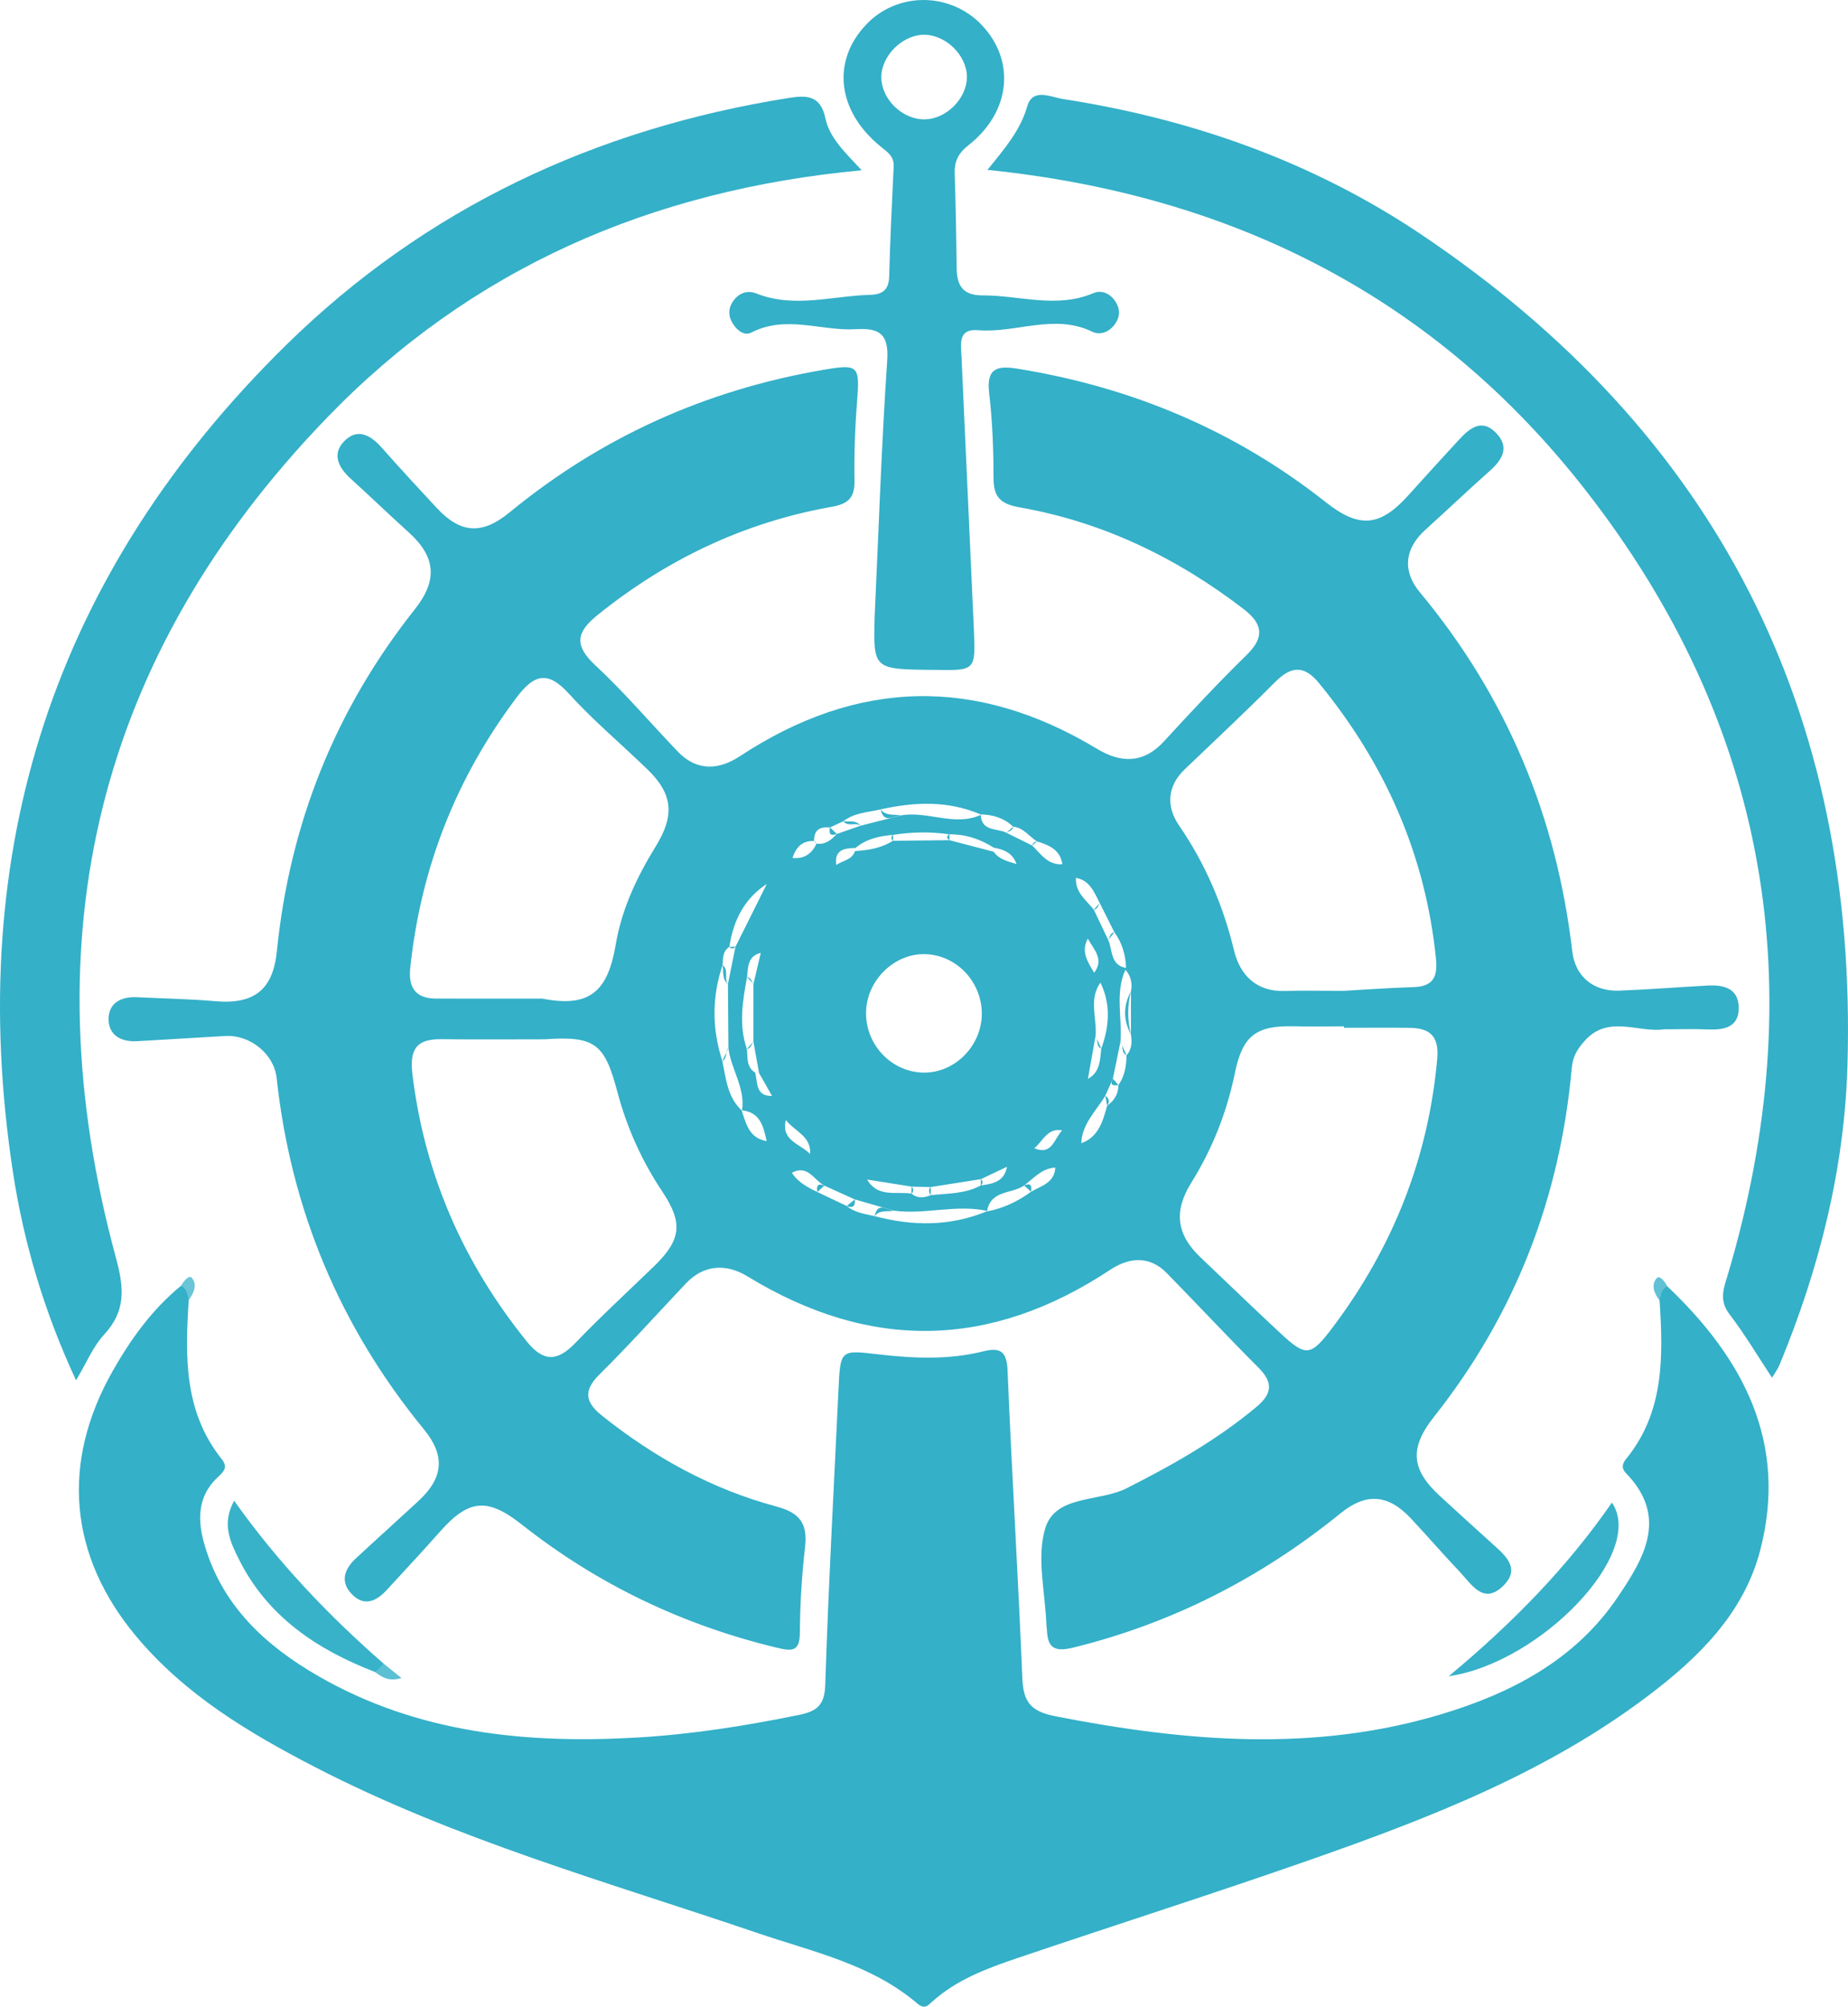 <?xml version="1.0" encoding="utf-8"?>
<!-- Generator: Adobe Illustrator 22.1.0, SVG Export Plug-In . SVG Version: 6.00 Build 0)  -->
<svg version="1.1" id="Layer_1" xmlns="http://www.w3.org/2000/svg" xmlns:xlink="http://www.w3.org/1999/xlink" x="0px" y="0px"
	 viewBox="0 0 293.723 318.814" enable-background="new 0 0 293.723 318.814" xml:space="preserve">
<g>
	<path fill="#34B0C8" d="M264.995,204.356c12.059,11.447,19.202,24.796,14.792,41.882c-2.612,10.12-9.847,17.16-17.947,23.273
		c-16.021,12.09-34.471,19.26-53.162,25.818c-15.674,5.499-31.514,10.523-47.246,15.858c-4.715,1.599-9.405,3.373-13.212,6.784
		c-0.779,0.698-1.276,1.315-2.43,0.332c-7.322-6.239-16.584-8.194-25.347-11.175c-23.738-8.076-47.977-14.813-70.396-26.389
		c-10.536-5.44-20.675-11.519-28.403-20.766c-10.722-12.829-11.991-27.586-3.735-42.145c2.879-5.078,6.279-9.793,10.851-13.541
		c1.871-0.048,1.757,0.994,1.238,2.257c-0.583,8.9-0.782,17.729,5.226,25.254c1.024,1.283,0.397,1.959-0.571,2.857
		c-3.404,3.156-3.273,7.06-2.056,11.086c2.885,9.544,9.714,15.779,17.963,20.534c15.727,9.066,32.995,10.807,50.69,9.78
		c8.635-0.501,17.183-1.847,25.673-3.578c2.852-0.581,4.133-1.486,4.24-4.782c0.504-15.627,1.367-31.243,2.102-46.863
		c0.307-6.53,0.286-6.353,6.591-5.63c5.455,0.625,10.974,0.851,16.391-0.497c2.71-0.674,3.769-0.059,3.896,3.044
		c0.667,16.282,1.682,32.549,2.345,48.831c0.153,3.767,1.273,5.318,5.241,6.091c20.467,3.991,40.878,5.806,61.23-0.281
		c11.21-3.353,21.406-8.647,28.157-18.639c4.13-6.112,8.157-12.7,1.282-19.74c-0.728-0.746-0.539-1.488,0.041-2.197
		c6.116-7.483,5.902-16.305,5.339-25.202C263.395,205.436,263.048,204.277,264.995,204.356z"/>
	<path fill="#34B0C8" d="M136.961,27.051c-33.561,3.13-62.126,15.66-84.966,39.291c-36.61,37.878-47.351,82.796-33.565,133.502
		c1.303,4.793,1.608,8.42-1.89,12.202c-1.761,1.905-2.793,4.484-4.452,7.255c-5.018-10.785-8.3-21.74-10.026-33.045
		c-7.805-51.129,6.52-95.222,43.436-131.457c22.138-21.729,49.149-34.34,79.772-39.222c2.849-0.454,5.134-0.524,5.924,3.227
		C131.848,21.909,134.286,24.182,136.961,27.051z"/>
	<path fill="#34B0C8" d="M156.938,26.99c2.809-3.445,5.232-6.279,6.339-10.108c0.86-2.975,3.754-1.448,5.625-1.159
		c20.484,3.172,39.743,9.952,56.963,21.512c46.891,31.478,69.45,75.749,67.77,132.124c-0.488,16.39-4.482,32.239-10.776,47.438
		c-0.303,0.731-0.793,1.383-1.209,2.094c-2.313-3.492-4.345-6.936-6.761-10.086c-1.772-2.309-0.86-4.289-0.195-6.54
		c13.375-45.267,6.417-87.094-22.674-124.373C228.19,47.354,196.132,30.997,156.938,26.99z"/>
	<path fill="#36B1C9" d="M230.254,266.318c10.219-8.499,18.821-17.308,25.943-27.589
		C261.674,246.681,244.884,264.192,230.254,266.318z"/>
	<path fill="#37B2C9" d="M59.625,265.647c-9.227-3.544-17.097-8.794-21.652-17.912c-1.346-2.695-2.796-5.638-0.755-9.305
		c7.016,9.894,15.019,18.24,23.764,25.891C61.155,265.402,60.858,266.003,59.625,265.647z"/>
	<path fill="#5BC0D3" d="M59.625,265.647c0.452-0.442,0.905-0.884,1.357-1.326c0.82,0.661,1.641,1.323,2.829,2.28
		C61.791,267.206,60.699,266.464,59.625,265.647z"/>
	<path fill="#69C5D7" d="M29.999,206.543c-0.22-0.858-0.282-1.803-1.238-2.257c0.421-0.698,1.26-1.799,1.725-1.267
		C31.412,204.08,30.812,205.441,29.999,206.543z"/>
	<path fill="#60C1D4" d="M264.995,204.356c-0.948,0.459-1,1.402-1.217,2.256c-0.879-1.096-1.382-2.481-0.471-3.533
		C263.772,202.542,264.635,203.597,264.995,204.356z"/>
	<path fill="#34B0C8" d="M177.255,47.856c-0.838-1.259-2.192-1.827-3.489-1.277c-5.857,2.485-11.74,0.326-17.607,0.35
		c-3.084,0.013-4.071-1.524-4.104-4.286c-0.059-4.996-0.145-9.992-0.314-14.985c-0.067-1.979,0.52-3.275,2.197-4.594
		c6.724-5.285,7.506-13.412,2.091-19.099c-4.981-5.231-13.328-5.293-18.289-0.136c-5.61,5.832-4.719,13.826,2.268,19.483
		c1.079,0.874,2.107,1.538,2.032,3.123c-0.273,5.816-0.566,11.632-0.711,17.451c-0.054,2.167-1.042,2.903-3.052,2.958
		c-6.028,0.164-12.061,2.169-18.081-0.225c-1.317-0.524-2.637-0.136-3.568,1.078c-0.781,1.018-0.942,2.158-0.393,3.286
		c0.628,1.291,1.948,2.487,3.161,1.86c5.537-2.858,11.131-0.21,16.663-0.543c3.755-0.226,5.24,0.786,4.953,4.996
		c-0.896,13.11-1.326,26.251-1.998,40.695c-0.216,8.338-0.216,8.338,9.217,8.437c0.167,0.002,0.333-0.001,0.5,0.001
		c6.29,0.105,6.341,0.103,6.054-6.466c-0.631-14.463-1.331-28.924-1.969-43.387c-0.085-1.935-0.578-4.381,2.646-4.117
		c6.039,0.493,12.104-2.686,18.148,0.245c1.216,0.589,2.634,0.086,3.545-1.136C178.058,50.358,178.078,49.094,177.255,47.856z
		 M146.937,18.962c-3.512,0.028-6.809-3.16-6.859-6.63c-0.048-3.391,3.274-6.754,6.725-6.806c3.46-0.052,6.852,3.227,6.876,6.65
		C153.703,15.632,150.422,18.935,146.937,18.962z"/>
	<g>
		<path fill="#34B0C8" d="M271.35,156.582c-4.65,0.262-9.295,0.622-13.948,0.806c-4.3,0.169-7.056-2.39-7.505-6.239
			c-2.502-21.425-10.41-40.439-24.223-57.046c-2.751-3.307-2.507-6.862,0.865-9.918c3.455-3.13,6.84-6.339,10.321-9.439
			c2.004-1.784,3.068-3.75,0.935-5.954c-2.296-2.373-4.218-0.749-5.901,1.067c-2.717,2.932-5.397,5.897-8.076,8.864
			c-4.511,4.997-7.811,5.241-13.115,1.052c-14.425-11.395-30.811-18.255-48.917-21.187c-3.231-0.523-5.044-0.162-4.572,3.85
			c0.524,4.451,0.7,8.964,0.697,13.45c-0.002,3.073,1.052,4.175,4.201,4.73c13.186,2.326,24.94,8,35.545,16.145
			c3.066,2.355,3.38,4.468,0.474,7.308c-4.522,4.419-8.846,9.049-13.123,13.709c-3.273,3.567-6.862,3.471-10.63,1.199
			c-19.19-11.571-38.077-11.139-56.785,1.168c-3.342,2.198-6.832,2.425-9.865-0.738c-4.377-4.566-8.486-9.414-13.11-13.711
			c-3.395-3.154-3.036-5.249,0.347-7.974c10.982-8.847,23.312-14.734,37.191-17.196c2.674-0.474,3.7-1.432,3.659-4.152
			c-0.064-4.158,0.073-8.333,0.401-12.479c0.461-5.833,0.257-6.095-5.345-5.138c-18.609,3.178-35.258,10.643-49.868,22.639
			c-4.388,3.602-7.791,3.372-11.56-0.669c-2.953-3.166-5.889-6.349-8.755-9.593c-1.763-1.996-3.862-3.188-5.955-1.064
			c-2.057,2.087-0.915,4.24,1.044,6.015c3.085,2.796,6.081,5.691,9.174,8.479c4.333,3.905,4.636,7.629,0.98,12.237
			C53.28,112.747,46.047,130.9,44.007,151.118c-0.614,6.087-3.559,8.497-9.819,7.948c-4.142-0.364-8.31-0.431-12.467-0.632
			c-2.54-0.123-4.508,0.984-4.464,3.55c0.044,2.565,2.069,3.588,4.587,3.437c4.65-0.278,9.301-0.551,13.952-0.824
			c3.935-0.231,7.755,2.831,8.172,6.671c2.271,20.927,10.056,39.527,23.402,55.812c3.434,4.19,3.134,7.704-0.872,11.406
			c-3.3,3.05-6.648,6.049-9.94,9.108c-1.798,1.671-2.551,3.68-0.663,5.655c1.963,2.052,3.905,1.185,5.579-0.64
			c2.814-3.067,5.665-6.103,8.419-9.223c4.562-5.168,7.531-5.522,13.023-1.187c12.084,9.539,25.618,15.993,40.582,19.589
			c2.526,0.607,3.616,0.563,3.636-2.456c0.031-4.485,0.3-8.988,0.814-13.443c0.433-3.746-0.684-5.508-4.57-6.549
			c-10.24-2.745-19.405-7.803-27.7-14.428c-2.603-2.078-3.037-3.93-0.423-6.517c4.731-4.682,9.187-9.642,13.761-14.483
			c2.938-3.109,6.539-3.115,9.776-1.136c19.489,11.911,38.621,11.553,57.653-1.027c2.936-1.94,6.194-2.353,8.993,0.505
			c4.894,4.997,9.669,10.113,14.611,15.062c2.32,2.324,2.171,4.103-0.317,6.183c-6.306,5.274-13.352,9.258-20.669,12.953
			c-4.37,2.207-11.295,1.014-12.921,6.341c-1.427,4.673,0.005,10.219,0.176,15.379c0.005,0.166,0.055,0.329,0.062,0.495
			c0.12,2.798,0.779,3.942,4.226,3.093c15.814-3.898,29.863-11.118,42.463-21.333c4.081-3.308,7.577-3.033,11.189,0.823
			c2.617,2.793,5.118,5.696,7.755,8.469c1.861,1.956,3.72,5.279,6.844,2.299c3.022-2.883,0.271-5.002-1.867-6.936
			c-2.715-2.456-5.424-4.919-8.12-7.396c-4.615-4.239-4.886-7.619-0.909-12.642c12.868-16.254,20.009-34.769,21.857-55.359
			c0.156-1.742,0.778-2.853,1.96-4.216c3.777-4.355,8.513-1.348,12.703-1.937c2.331,0,4.664-0.077,6.991,0.021
			c2.61,0.11,4.944-0.369,4.885-3.499C276.298,156.978,273.916,156.437,271.35,156.582z M65.204,153.807
			c1.665-15.905,7.288-30.223,16.919-43.013c2.658-3.53,4.846-4.376,8.225-0.656c3.899,4.293,8.376,8.058,12.557,12.099
			c4.019,3.884,4.377,7.275,1.322,12.226c-2.99,4.845-5.408,9.947-6.359,15.584c-1.243,7.374-4.062,10.122-11.687,8.608
			c-5.638,0-11.277,0.016-16.915-0.006C66.04,158.636,64.882,156.884,65.204,153.807z M103.96,201.173
			c-4.18,4.046-8.473,7.986-12.5,12.179c-2.833,2.95-5.05,3.099-7.721-0.21c-10.059-12.462-16.247-26.496-18.186-42.458
			c-0.481-3.955,0.618-5.627,4.571-5.579c5.473,0.067,10.948,0.017,16.422,0.017c8.055-0.557,9.549,0.666,11.599,8.413
			c1.497,5.657,3.892,10.94,7.149,15.821C108.591,194.296,108.274,196.997,103.96,201.173z M117.876,176.415
			c-2.261-2.119-2.487-5.043-3.065-7.828c-1.645-5.092-1.69-10.181,0.038-15.264c0,0,0,0,0,0l0,0
			c0.073-1.069-0.009-2.196,1.075-2.89c0.62-4.144,2.336-7.635,5.953-9.995c-1.66,3.329-3.32,6.657-4.98,9.986l0,0h0
			c-0.399,1.968-0.798,3.936-1.197,5.904l0,0c0.026,3.387,0.051,6.774,0.077,10.161c-0.2,0.193-0.276,0.443-0.325,0.706
			c0.108-0.235,0.217-0.47,0.325-0.706c0.394,3.378,2.704,6.342,2.166,9.921c2.924,0.306,3.396,2.61,3.911,4.878
			C119.07,180.852,118.589,178.539,117.876,176.415z M120.024,170.408c-1.435-0.89-1.168-2.378-1.309-3.722
			c-1.327-3.824-0.686-7.644,0.023-11.464c0,0,0,0,0.001,0c0.159-1.6,0.097-3.326,2.179-3.832c-0.39,1.656-0.779,3.312-1.169,4.969
			c-0.001,3.043-0.003,6.086-0.004,9.129c0,0,0,0,0,0c0,0,0,0,0.001-0.001c0.299,1.663,0.599,3.326,0.899,4.99c0,0,0,0,0,0
			c0.688,1.216,1.377,2.431,2.065,3.646C120.038,174.168,120.452,171.984,120.024,170.408z M124.909,177.948
			c1.337,1.765,4.066,2.539,3.852,5.409C127.242,181.721,124.083,181.253,124.909,177.948z M163.884,189.34
			c-2.115,1.537-4.419,2.649-7.006,3.126c0.002-0.012,0.005-0.022,0.007-0.034c-5.858,2.434-11.829,2.388-17.87,0.783l0,0
			c0,0,0,0,0,0c-1.545-0.352-3.153-0.535-4.435-1.611c-1.554-0.737-3.107-1.474-4.661-2.211l0,0
			c-1.557-0.752-3.082-1.546-4.057-3.068c2.524-1.355,3.512,1.164,5.151,2.042c1.616,0.731,3.233,1.461,4.849,2.192c0,0,0,0,0,0
			c1.564,0.451,3.128,0.901,4.692,1.351c0.177,0.038,0.359,0.094,0.542,0.156c0.322,0.093,0.644,0.185,0.966,0.278
			c0.001,0,0.003,0.001,0.005,0.001c4.941,0.668,9.89-1.036,14.829,0.042c0.573-3.331,3.924-2.678,5.877-4.031c0,0,0,0,0.001,0
			c1.528-1.167,2.826-2.734,4.955-2.859C167.604,187.936,165.506,188.4,163.884,189.34z M147.95,189.879
			c-1.069,0.431-2.115,0.572-3.085-0.247c-2.469-0.36-5.375,0.66-7.042-2.23c2.358,0.375,4.717,0.749,7.075,1.124v0
			c1.008,0.024,2.015,0.048,3.022,0.071c0,0,0,0,0,0c2.659-0.418,5.318-0.835,7.976-1.253c0,0,0,0,0,0
			c1.383-0.655,2.765-1.31,4.149-1.965c-0.406,2.364-2.251,2.706-4.159,2.96c-2.482,1.353-5.245,1.262-7.936,1.538c0,0,0,0,0,0
			C147.95,189.878,147.95,189.878,147.95,189.879z M137.661,160.569c0.226-5.021,4.651-9.186,9.533-8.972
			c4.976,0.218,8.956,4.551,8.852,9.636c-0.103,5.038-4.351,9.249-9.259,9.179C141.602,170.337,137.424,165.831,137.661,160.569z
			 M157.94,135.325c-2.34-0.613-4.68-1.226-7.019-1.839c0,0,0,0,0,0c-3,0.032-5.999,0.063-8.999,0.095c0,0,0,0,0,0
			c-1.84,1.17-3.905,1.508-6.028,1.632l0,0.001c-0.473,1.439-1.968,1.501-2.983,2.212c-0.311-2.401,1.257-2.676,3.051-2.697
			c1.73-1.458,3.811-1.909,5.987-2.085c2.975-0.474,5.954-0.521,8.937-0.088c2.573-0.022,4.909,0.741,7.06,2.122c0,0,0,0,0,0
			c1.638,0.268,3.034,0.872,3.622,2.602C160.235,136.854,158.821,136.584,157.94,135.325z M164.386,182.424
			c1.381-1.098,2.075-3.275,4.439-2.832C167.553,180.861,167.245,183.642,164.386,182.424z M164.068,134.341
			C164.068,134.341,164.068,134.341,164.068,134.341C164.068,134.341,164.068,134.341,164.068,134.341
			c-1.369-0.677-2.738-1.355-4.107-2.032l0,0l0,0c-1.492-0.76-3.95-0.17-4.082-2.835c-4.204,1.886-8.447-0.682-12.66,0.076
			c-0.002,0-0.004,0.001-0.006,0.001c-2.143,0.545-4.288,1.09-6.433,1.635l0,0c-1.259,0.438-2.517,0.876-3.776,1.314c0,0,0,0,0,0
			c-0.875,0.933-1.811,1.737-3.227,1.532c0,0-0.001-0.001-0.001-0.001c0,0.001,0.001,0.002,0.002,0.003
			c-0.754,1.629-1.985,2.459-3.819,2.281c0.54-1.672,1.517-2.785,3.438-2.693c-0.062-1.78,0.946-2.307,2.529-2.161
			c0.703-0.326,1.406-0.653,2.11-0.979c1.742-1.366,3.904-1.416,5.93-1.889c5.379-1.195,10.708-1.427,15.906,0.806
			c0-0.004-0.001-0.007-0.001-0.012c1.946,0.049,3.716,0.566,5.157,1.951v0c1.645,0.159,2.53,1.551,3.789,2.335
			c1.901,0.593,3.69,1.309,4.037,3.63C166.544,137.472,165.445,135.68,164.068,134.341z M174.793,143.468L174.793,143.468
			L174.793,143.468c0.775,1.548,1.55,3.095,2.326,4.643c1.249,1.689,1.787,3.61,1.861,5.684c-2.533-0.471-2.122-2.819-2.834-4.45v0
			c0,0,0,0,0,0c-0.765-1.605-1.53-3.211-2.295-4.816c0,0,0,0,0,0c-1.219-1.534-2.989-2.758-2.84-5.06
			C173.245,139.882,173.91,141.778,174.793,143.468z M174.902,156.114c1.695,3.48,1.406,6.986,0.132,10.505c0,0,0,0,0,0
			c-0.2,1.818-0.187,3.731-2.117,4.783c0.405-2.287,0.81-4.573,1.216-6.86C174.366,161.73,173.007,158.774,174.902,156.114z
			 M172.904,149.125c0.905,1.702,2.656,3.249,0.999,5.423C172.922,152.86,171.739,151.209,172.904,149.125z M179.754,157.503
			c0,2.285,0,4.569-0.001,6.854c0.183,1.191,0.166,2.341-0.701,3.309c0,0,0,0,0,0c-0.025,1.687-0.291,3.307-1.29,4.728l0,0
			c0,1.417-0.662,2.472-1.788,3.274c0,0,0,0,0,0c-0.695,2.455-1.328,4.953-4.117,5.963c0.127-3.094,2.363-5.122,3.819-7.544
			c0,0,0,0,0,0c0.403-0.902,0.805-1.804,1.208-2.706c0.401-1.961,0.802-3.921,1.204-5.882c0.298-3.809-0.885-7.72,0.785-11.44
			C179.746,155.056,180.01,156.213,179.754,157.503C179.754,157.503,179.754,157.503,179.754,157.503
			C179.754,157.503,179.754,157.503,179.754,157.503z M188.292,122.238c4.807-4.592,9.661-9.138,14.351-13.848
			c2.525-2.536,4.581-2.801,6.989,0.131c10.499,12.787,16.927,27.257,18.604,43.797c0.297,2.928-0.479,4.419-3.587,4.515
			c-4.142,0.128-8.279,0.433-11.178,0.593c-3.91,0-6.572-0.076-9.227,0.017c-4.559,0.16-7.162-2.542-8.1-6.415
			c-1.745-7.206-4.562-13.787-8.762-19.908C185.396,128.229,185.446,124.957,188.292,122.238z M228.431,168.255
			c-1.427,15.819-7.069,29.942-16.569,42.577c-3.56,4.735-4.265,4.79-8.429,0.912c-4.254-3.961-8.438-7.997-12.65-12.005
			c-3.766-3.583-4.278-7.284-1.442-11.829c3.38-5.417,5.662-11.227,6.945-17.48c1.211-5.906,3.393-7.515,9.339-7.378
			c2.657,0.061,5.318,0.01,7.977,0.01c0,0.076,0,0.152-0.001,0.229c3.488,0,6.977-0.033,10.464,0.01
			C227.307,163.34,228.757,164.643,228.431,168.255z"/>
		<path fill="#34B0C8" d="M178.088,165.5c0.085,0.191,0.17,0.382,0.255,0.574C178.301,165.863,178.232,165.665,178.088,165.5z"/>
		<path fill="#34B0C8" d="M174.131,164.541c0.07,0.16,0.139,0.32,0.209,0.481C174.302,164.848,174.244,164.683,174.131,164.541z"/>
		<path fill="#34B0C8" d="M115.453,167.195c-0.214,0.464-0.427,0.928-0.641,1.392C115.376,168.285,115.357,167.714,115.453,167.195z
			"/>
		<path fill="#34B0C8" d="M156.896,192.387c-0.003,0.016-0.008,0.03-0.01,0.046c0.027-0.011,0.055-0.021,0.082-0.032
			C156.944,192.395,156.92,192.392,156.896,192.387z"/>
		<path fill="#34B0C8" d="M139.967,128.592c0.497,2.306,2.042,1.055,3.246,0.959c0.001,0,0.003-0.001,0.004-0.001
			C142.101,129.339,140.819,129.693,139.967,128.592z"/>
		<path fill="#34B0C8" d="M117.944,176.41c-0.025-0.003-0.047-0.008-0.073-0.01c0.002,0.005,0.003,0.01,0.005,0.015
			c0.022,0.021,0.038,0.044,0.06,0.065C117.94,176.456,117.941,176.434,117.944,176.41z"/>
		<path fill="#34B0C8" d="M178.343,166.074c0.117,0.583,0.023,1.262,0.708,1.592c0,0,0,0,0,0
			C178.815,167.135,178.579,166.604,178.343,166.074z"/>
		<path fill="#34B0C8" d="M162.773,188.356C162.773,188.356,162.773,188.356,162.773,188.356c0.37,0.328,0.741,0.656,1.111,0.984
			C164.015,188.446,163.884,187.847,162.773,188.356z"/>
		<path fill="#34B0C8" d="M142.066,192.345c-0.001,0-0.003-0.001-0.004-0.001c-0.309-0.047-0.639-0.168-0.966-0.278
			c-0.181-0.052-0.362-0.104-0.542-0.156c-0.679-0.146-1.276-0.007-1.539,1.306C139.818,192.174,141.027,192.556,142.066,192.345z"
			/>
		<path fill="#34B0C8" d="M135.861,190.559L135.861,190.559c-0.427,0.348-0.854,0.697-1.282,1.046
			C135.636,192.026,135.964,191.556,135.861,190.559z"/>
		<path fill="#34B0C8" d="M155.873,129.398c0.001,0.027,0.005,0.049,0.007,0.076c0.03-0.014,0.061-0.022,0.091-0.036
			C155.938,129.424,155.905,129.412,155.873,129.398z"/>
		<path fill="#34B0C8" d="M115.701,156.329L115.701,156.329c-0.687-0.888,0.184-2.216-0.851-3.005
			C115.059,154.347,114.685,155.534,115.701,156.329z"/>
		<path fill="#34B0C8" d="M116.898,150.425c-0.324,0.011-0.648,0.014-0.973,0.009C116.252,150.774,116.577,150.789,116.898,150.425z
			"/>
		<path fill="#34B0C8" d="M134.036,130.481c0.739,0.918,1.921,0.111,2.744,0.705l0,0
			C136.045,130.251,134.982,130.594,134.036,130.481z"/>
		<path fill="#34B0C8" d="M129.919,189.393L129.919,189.393c0.365-0.342,0.729-0.684,1.094-1.026
			C129.906,187.918,129.745,188.477,129.919,189.393z"/>
		<path fill="#34B0C8" d="M161.029,131.337L161.029,131.337c-0.356,0.324-0.712,0.648-1.068,0.972
			C160.379,132.054,160.954,131.97,161.029,131.337z"/>
		<path fill="#34B0C8" d="M164.068,134.341c0.25-0.223,0.5-0.445,0.75-0.668C164.416,133.725,164.166,133.948,164.068,134.341z"/>
		<path fill="#34B0C8" d="M173.851,144.529c0.617-0.085,0.693-0.65,0.943-1.061C174.479,143.822,174.165,144.176,173.851,144.529
			L173.851,144.529z"/>
		<path fill="#34B0C8" d="M176.146,149.345c0.324-0.411,0.648-0.823,0.973-1.234C176.435,148.239,176.391,148.871,176.146,149.345z"
			/>
		<path fill="#34B0C8" d="M131.927,131.46c-0.211,0.937-0.005,1.442,1.077,1.039c0,0,0,0,0,0
			C132.645,132.153,132.286,131.807,131.927,131.46z"/>
		<path fill="#34B0C8" d="M129.398,133.622c0.126,0.136,0.253,0.273,0.379,0.409C129.711,133.837,129.585,133.7,129.398,133.622z"/>
		<path fill="#34B0C8" d="M179.753,164.357c-0.578-2.285-0.579-4.569,0-6.854C178.508,159.787,178.525,162.072,179.753,164.357z"/>
		<path fill="#34B0C8" d="M175.676,174.088C175.676,174.088,175.676,174.088,175.676,174.088c0.099,0.527,0.199,1.054,0.298,1.58
			c0,0,0,0,0,0C176.406,175.041,176.306,174.514,175.676,174.088z"/>
		<path fill="#34B0C8" d="M177.762,172.394L177.762,172.394c-0.293-0.337-0.585-0.674-0.878-1.012
			C176.353,172.434,176.931,172.524,177.762,172.394z"/>
		<path fill="#34B0C8" d="M150.886,132.556c-0.104,0-0.204,0.107-0.303,0.322c-0.097,0.211,0.016,0.413,0.337,0.608c0,0,0,0,0,0
			C150.913,133.175,150.901,132.865,150.886,132.556z"/>
		<path fill="#34B0C8" d="M141.948,132.644c-0.077,0-0.155,0.102-0.236,0.305c-0.081,0.206-0.012,0.416,0.208,0.63c0,0,0,0,0,0
			C141.946,133.268,141.955,132.956,141.948,132.644z"/>
		<path fill="#34B0C8" d="M174.34,165.022c0.126,0.578,0.004,1.263,0.693,1.596c0,0,0,0,0,0
			C174.801,166.086,174.571,165.554,174.34,165.022z"/>
		<path fill="#34B0C8" d="M119.745,165.488c-0.343,0.399-0.686,0.798-1.03,1.197C119.375,166.559,119.438,165.919,119.745,165.488z"
			/>
		<path fill="#34B0C8" d="M155.887,188.339c0.081,0,0.163-0.11,0.245-0.329c0.083-0.22,0.004-0.442-0.235-0.666l0,0
			C155.905,187.676,155.901,188.008,155.887,188.339z"/>
		<path fill="#34B0C8" d="M147.921,188.598c-0.078,0-0.154,0.144-0.226,0.432c-0.072,0.286,0.013,0.569,0.256,0.847
			C147.94,189.452,147.93,189.025,147.921,188.598L147.921,188.598z"/>
		<path fill="#34B0C8" d="M145.115,189.27c0.087-0.243,0.015-0.491-0.217-0.744l0,0c-0.011,0.369-0.022,0.737-0.033,1.106
			C144.946,189.632,145.029,189.511,145.115,189.27z"/>
		<path fill="#34B0C8" d="M120.645,170.477c-0.21,0.008-0.417-0.015-0.621-0.07C120.231,170.431,120.438,170.454,120.645,170.477
			L120.645,170.477z"/>
		<path fill="#34B0C8" d="M119.749,156.359c-0.306-0.406-0.367-1.03-1.01-1.137c0,0,0,0,0,0
			C119.076,155.601,119.413,155.98,119.749,156.359z"/>
		<path fill="#34B0C8" d="M157.945,134.677c0.014,0.216,0.013,0.432-0.005,0.647C157.941,135.109,157.943,134.893,157.945,134.677
			L157.945,134.677z"/>
		<polygon fill="#34B0C8" points="135.893,135.212 135.893,135.212 135.961,134.728 		"/>
	</g>
</g>
</svg>
